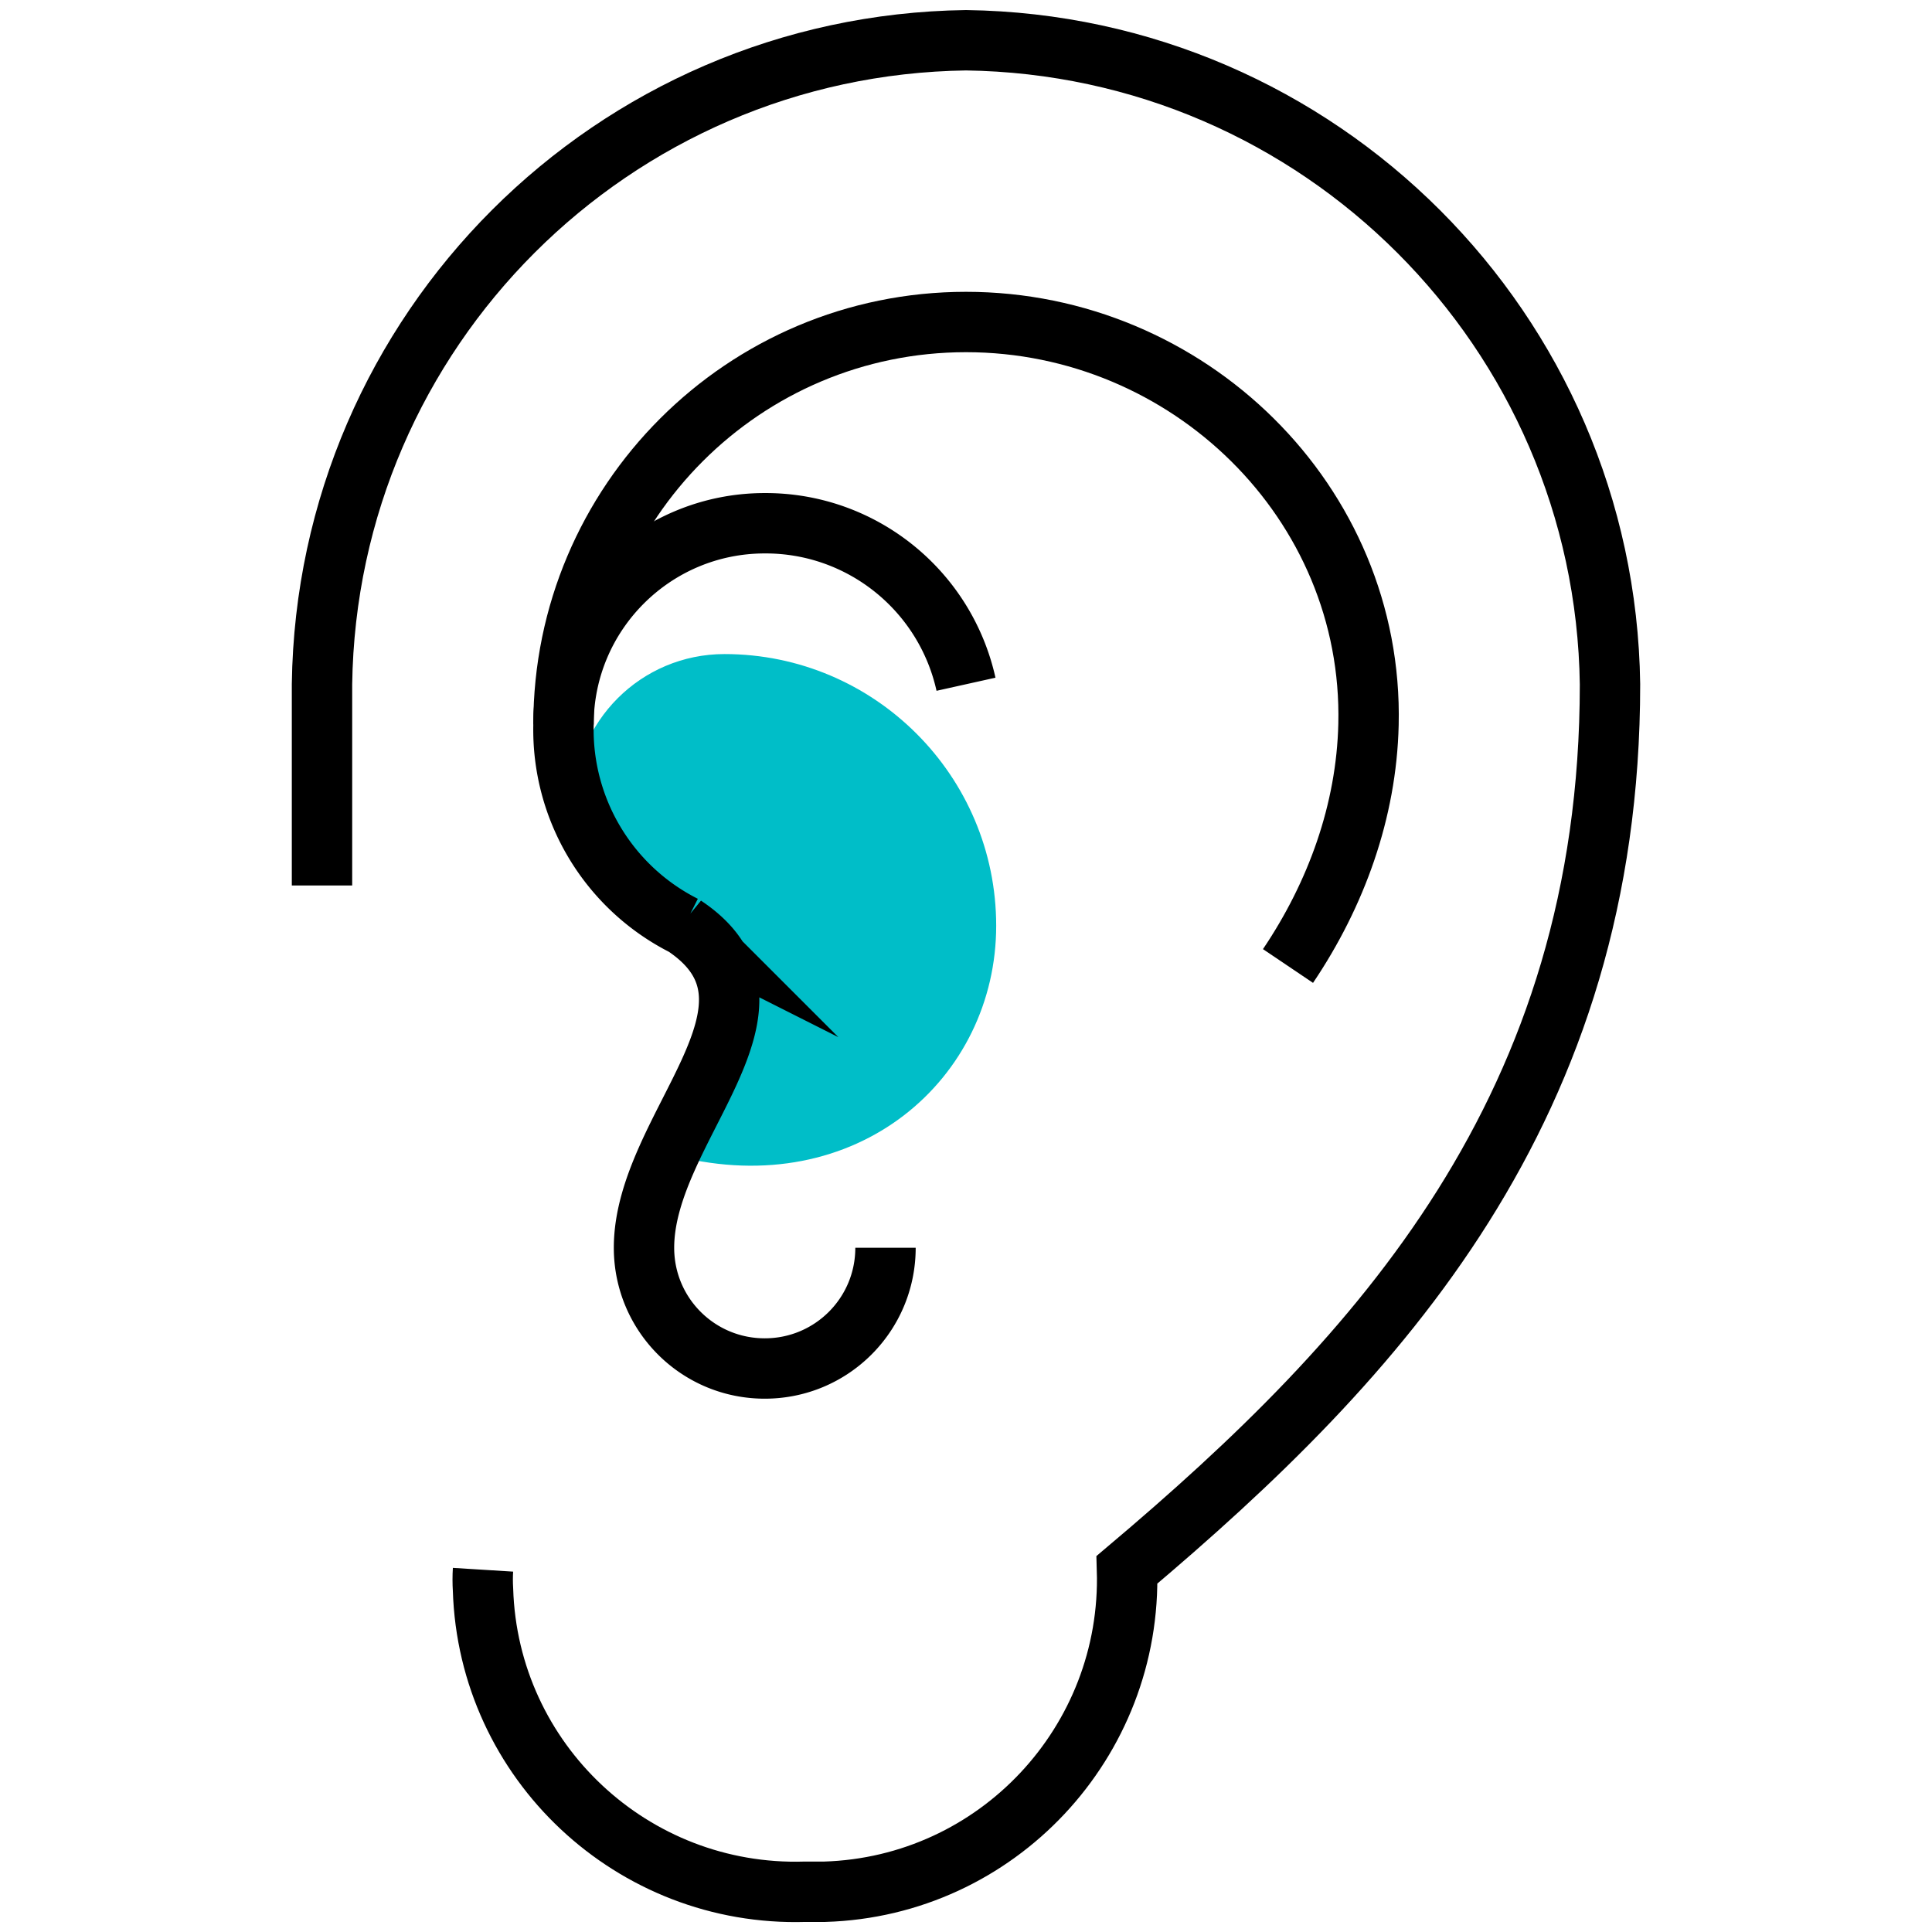 <svg xmlns="http://www.w3.org/2000/svg" viewBox="0 0 48 48"><path fill="#00BEC8" stroke="#00BEC8" stroke-miterlimit="10" stroke-width="1.5" d="M18 17c3.31 0 6 2.69 6 6s-3 6-7 5l2-4s-4-2.34-4-4c0-1.66 1.34-3 3-3"/><path fill="none" stroke="currentColor" stroke-miterlimit="10" stroke-width="1.5" d="M8 22v-5c.12-8.79 7.22-15.88 16-16 8.78.12 15.88 7.22 16 16 0 10.53-5.73 16.71-12 22 .13 4.28-3.23 7.87-7.51 8H20c-4.28.13-7.87-3.23-8-7.51-.01-.16-.01-.33 0-.49"/><path fill="none" stroke="currentColor" stroke-miterlimit="10" stroke-width="1.5" d="M14 18c0-5.52 4.48-10 10-10s10.13 4.48 10 10c-.05 2.15-.8 4.22-2 6"/><path fill="none" stroke="currentColor" stroke-miterlimit="10" stroke-width="1.5" d="M22 31c0 1.66-1.34 3-3 3s-3-1.34-3-3c0-3 4-6 1-8a5.455 5.455 0 01-3-5c0-2.76 2.24-5 5-5 2.4-.01 4.48 1.66 5 4"/></svg>